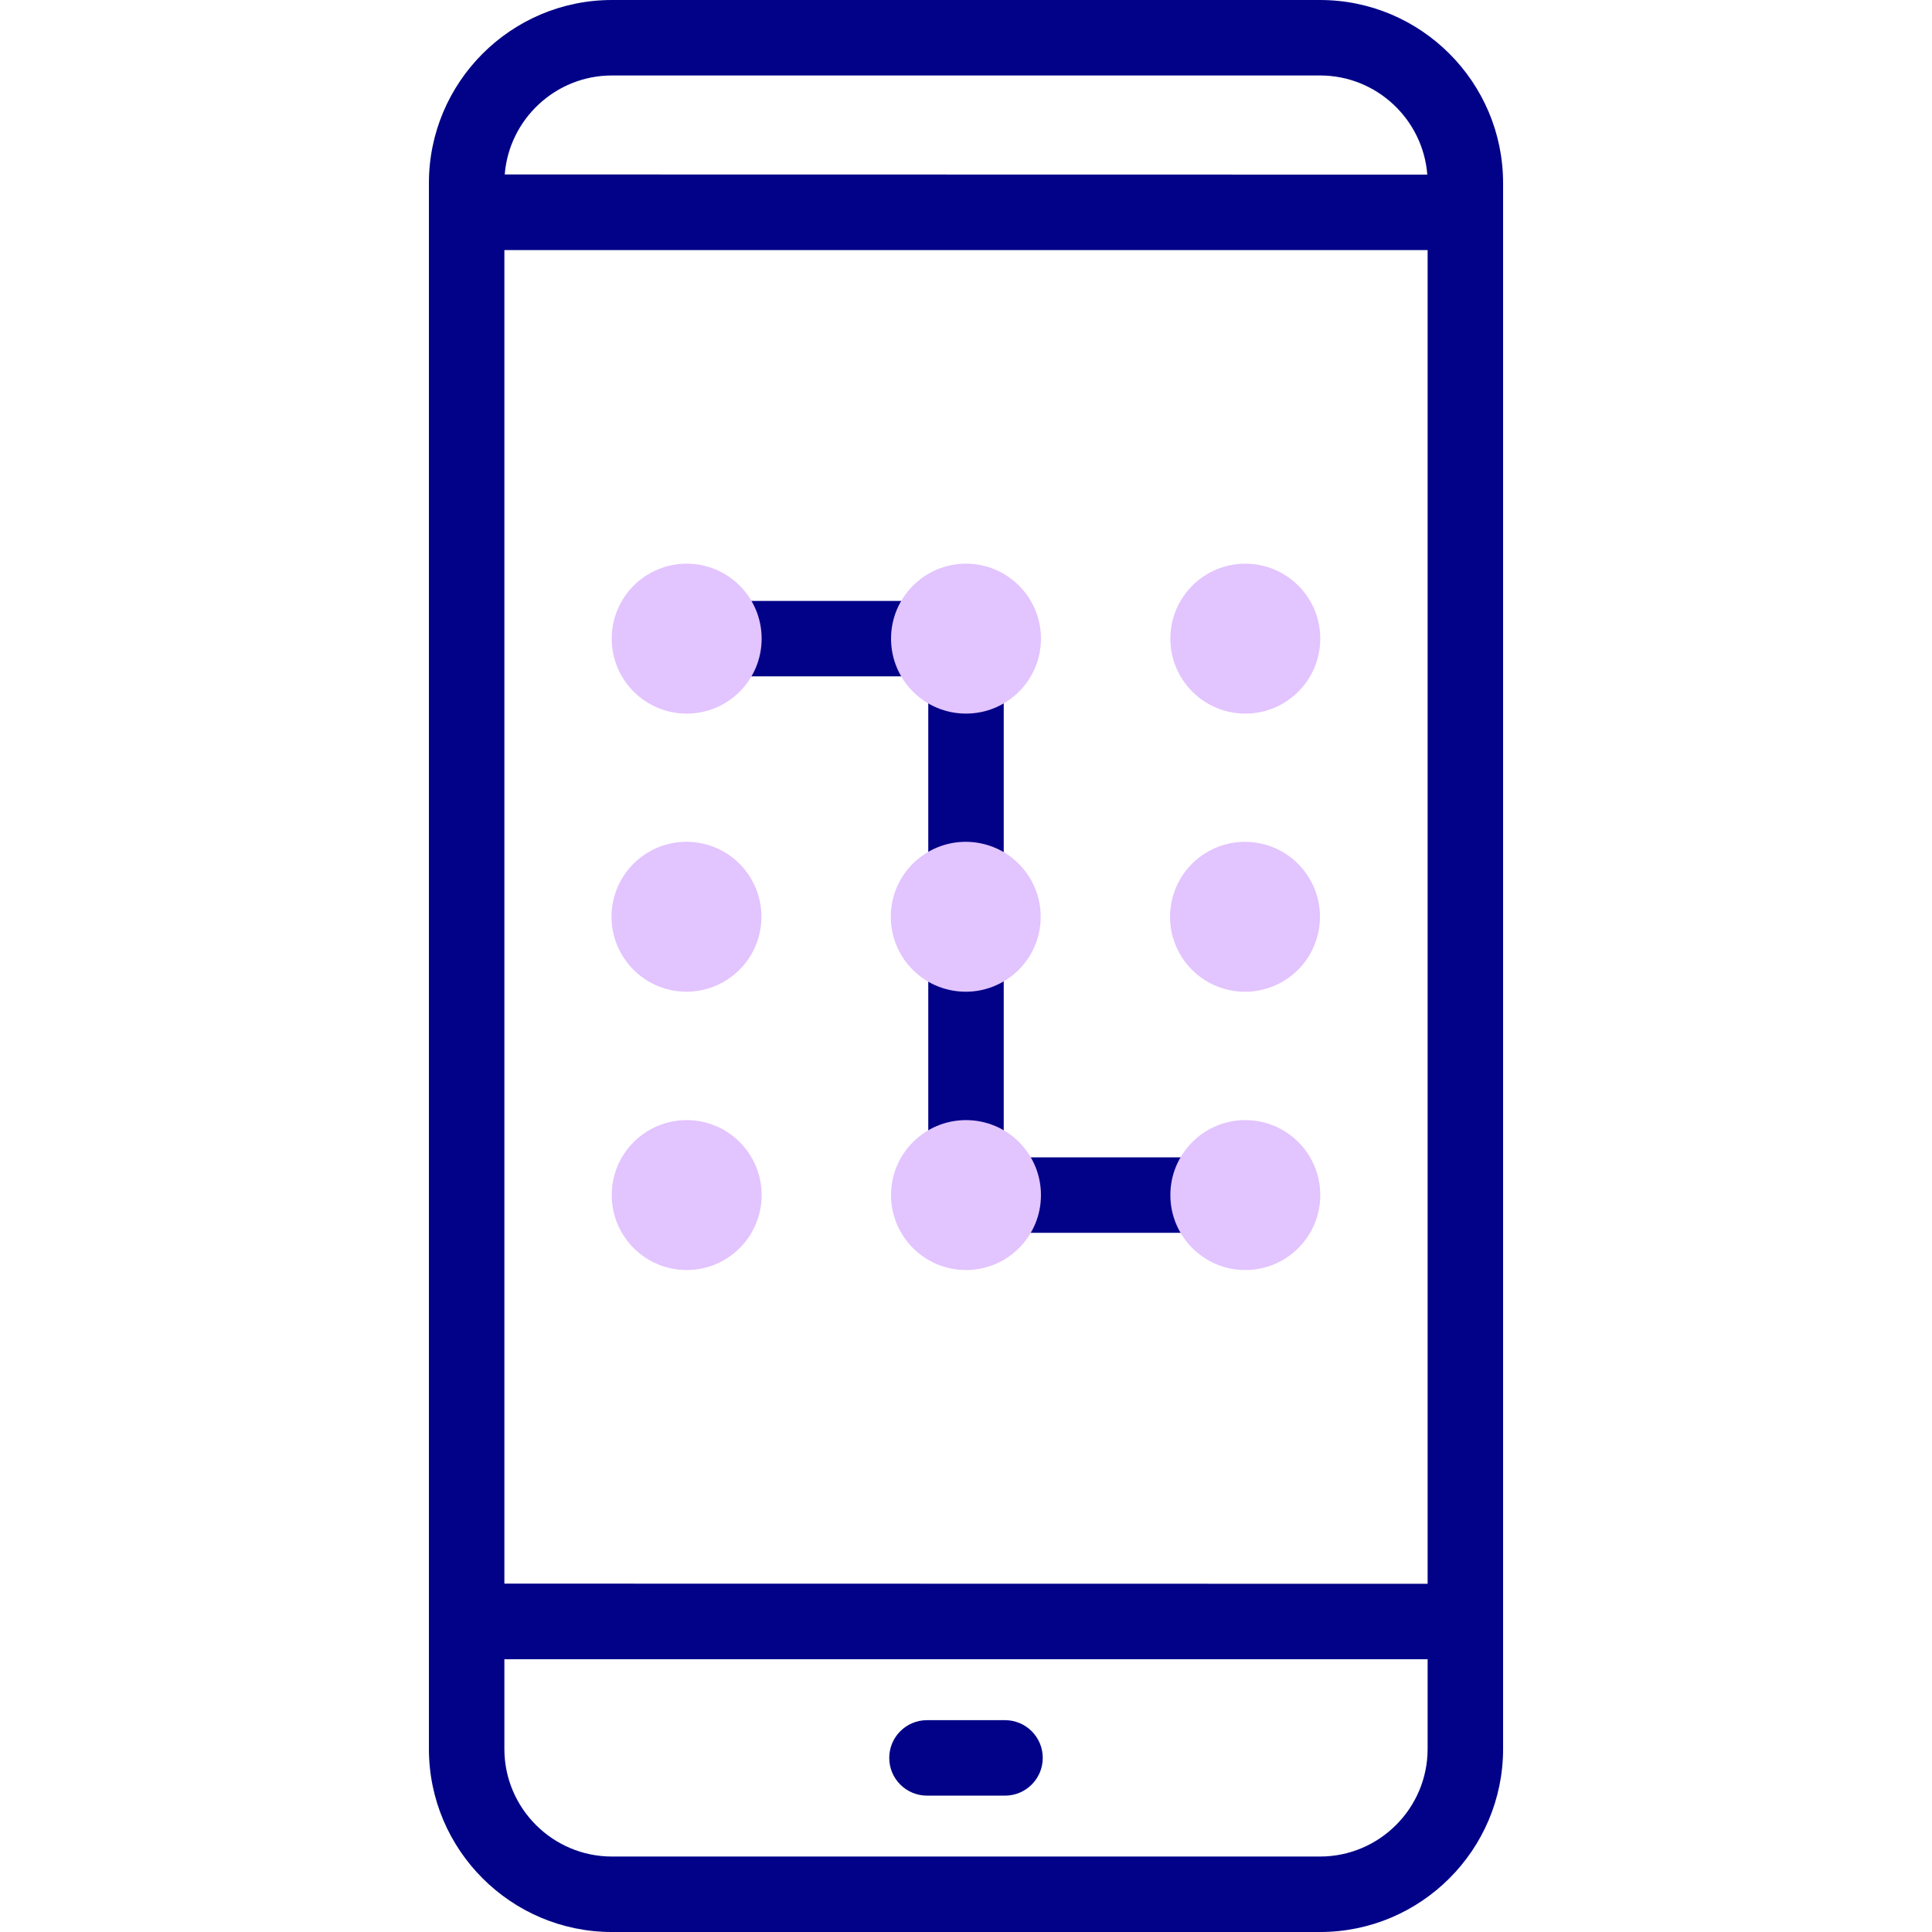 <svg id="Capa_1" enable-background="new 0 0 512 512" height="512" viewBox="0 0 512 512" width="512" xmlns="http://www.w3.org/2000/svg"><g><g fill="#020288"><path d="m196.148 179.246h45.477c1.569 0 3.053-.362 4.375-1.006v56.079c0 4.597 3.102 8.469 7.327 9.638-4.225 1.169-7.327 5.041-7.327 9.638v50.298c0 5.522 4.477 10 10 10 .872 0 1.717-.112 2.523-.321-.325.986-.502 2.039-.502 3.134 0 5.522 4.477 10 10 10h51.83c5.522 0 10-4.478 10-10s-4.478-10-10-10h-51.83c-.872 0-1.717.112-2.523.321.325-.986.502-2.039.502-3.134v-50.298c0-4.597-3.103-8.469-7.328-9.638 4.225-1.169 7.328-5.042 7.328-9.638v-58.468c0-5.522-4.478-10-10-10-1.671 0-3.247.411-4.631 1.136-1.024-4.435-4.998-7.741-9.744-7.741h-45.477c-5.522 0-10 4.478-10 10 0 5.523 4.478 10 10 10z"/><path d="m349.815 0h-187.63c-26.753 0-48.519 21.765-48.519 48.518v381.158.024.024 33.759c0 26.753 21.766 48.518 48.519 48.518h187.631c26.753 0 48.519-21.765 48.519-48.518v-414.965c-.001-26.753-21.767-48.518-48.52-48.518zm28.519 66.276v353.445l-244.668-.044v-353.401zm-216.149-46.276h187.631c14.97 0 27.283 11.595 28.431 26.274l-244.49-.044c1.169-14.658 13.473-26.23 28.428-26.23zm216.149 443.482c0 15.725-12.793 28.518-28.519 28.518h-187.63c-15.726 0-28.519-12.793-28.519-28.518v-23.759h244.668z"/><path d="m245.659 475.861h20.682c5.523 0 10-4.478 10-10s-4.477-10-10-10h-20.682c-5.522 0-10 4.478-10 10 0 5.523 4.478 10 10 10z"/></g><g><circle cx="330.022" cy="316.706" fill="#e2c4ff" r="19.864"/><g><circle cx="181.978" cy="169.246" fill="#e2c4ff" r="19.864"/></g><g><circle cx="256" cy="169.246" fill="#e2c4ff" r="19.864"/></g><g><circle cx="330.022" cy="169.246" fill="#e2c4ff" r="19.864"/></g><g><ellipse cx="181.978" cy="242.976" fill="#e2c4ff" rx="19.864" ry="19.864" transform="matrix(.16 -.987 .987 .16 -87.01 383.684)"/></g><g><ellipse cx="256" cy="242.976" fill="#e2c4ff" rx="19.864" ry="19.864" transform="matrix(.16 -.987 .987 .16 -24.845 456.75)"/></g><g><ellipse cx="330.022" cy="242.976" fill="#e2c4ff" rx="19.864" ry="19.864" transform="matrix(.16 -.987 .987 .16 37.32 529.816)"/></g><g><circle cx="181.978" cy="316.706" fill="#e2c4ff" r="19.864"/></g><g><circle cx="256" cy="316.706" fill="#e2c4ff" r="19.864"/></g></g></g></svg>